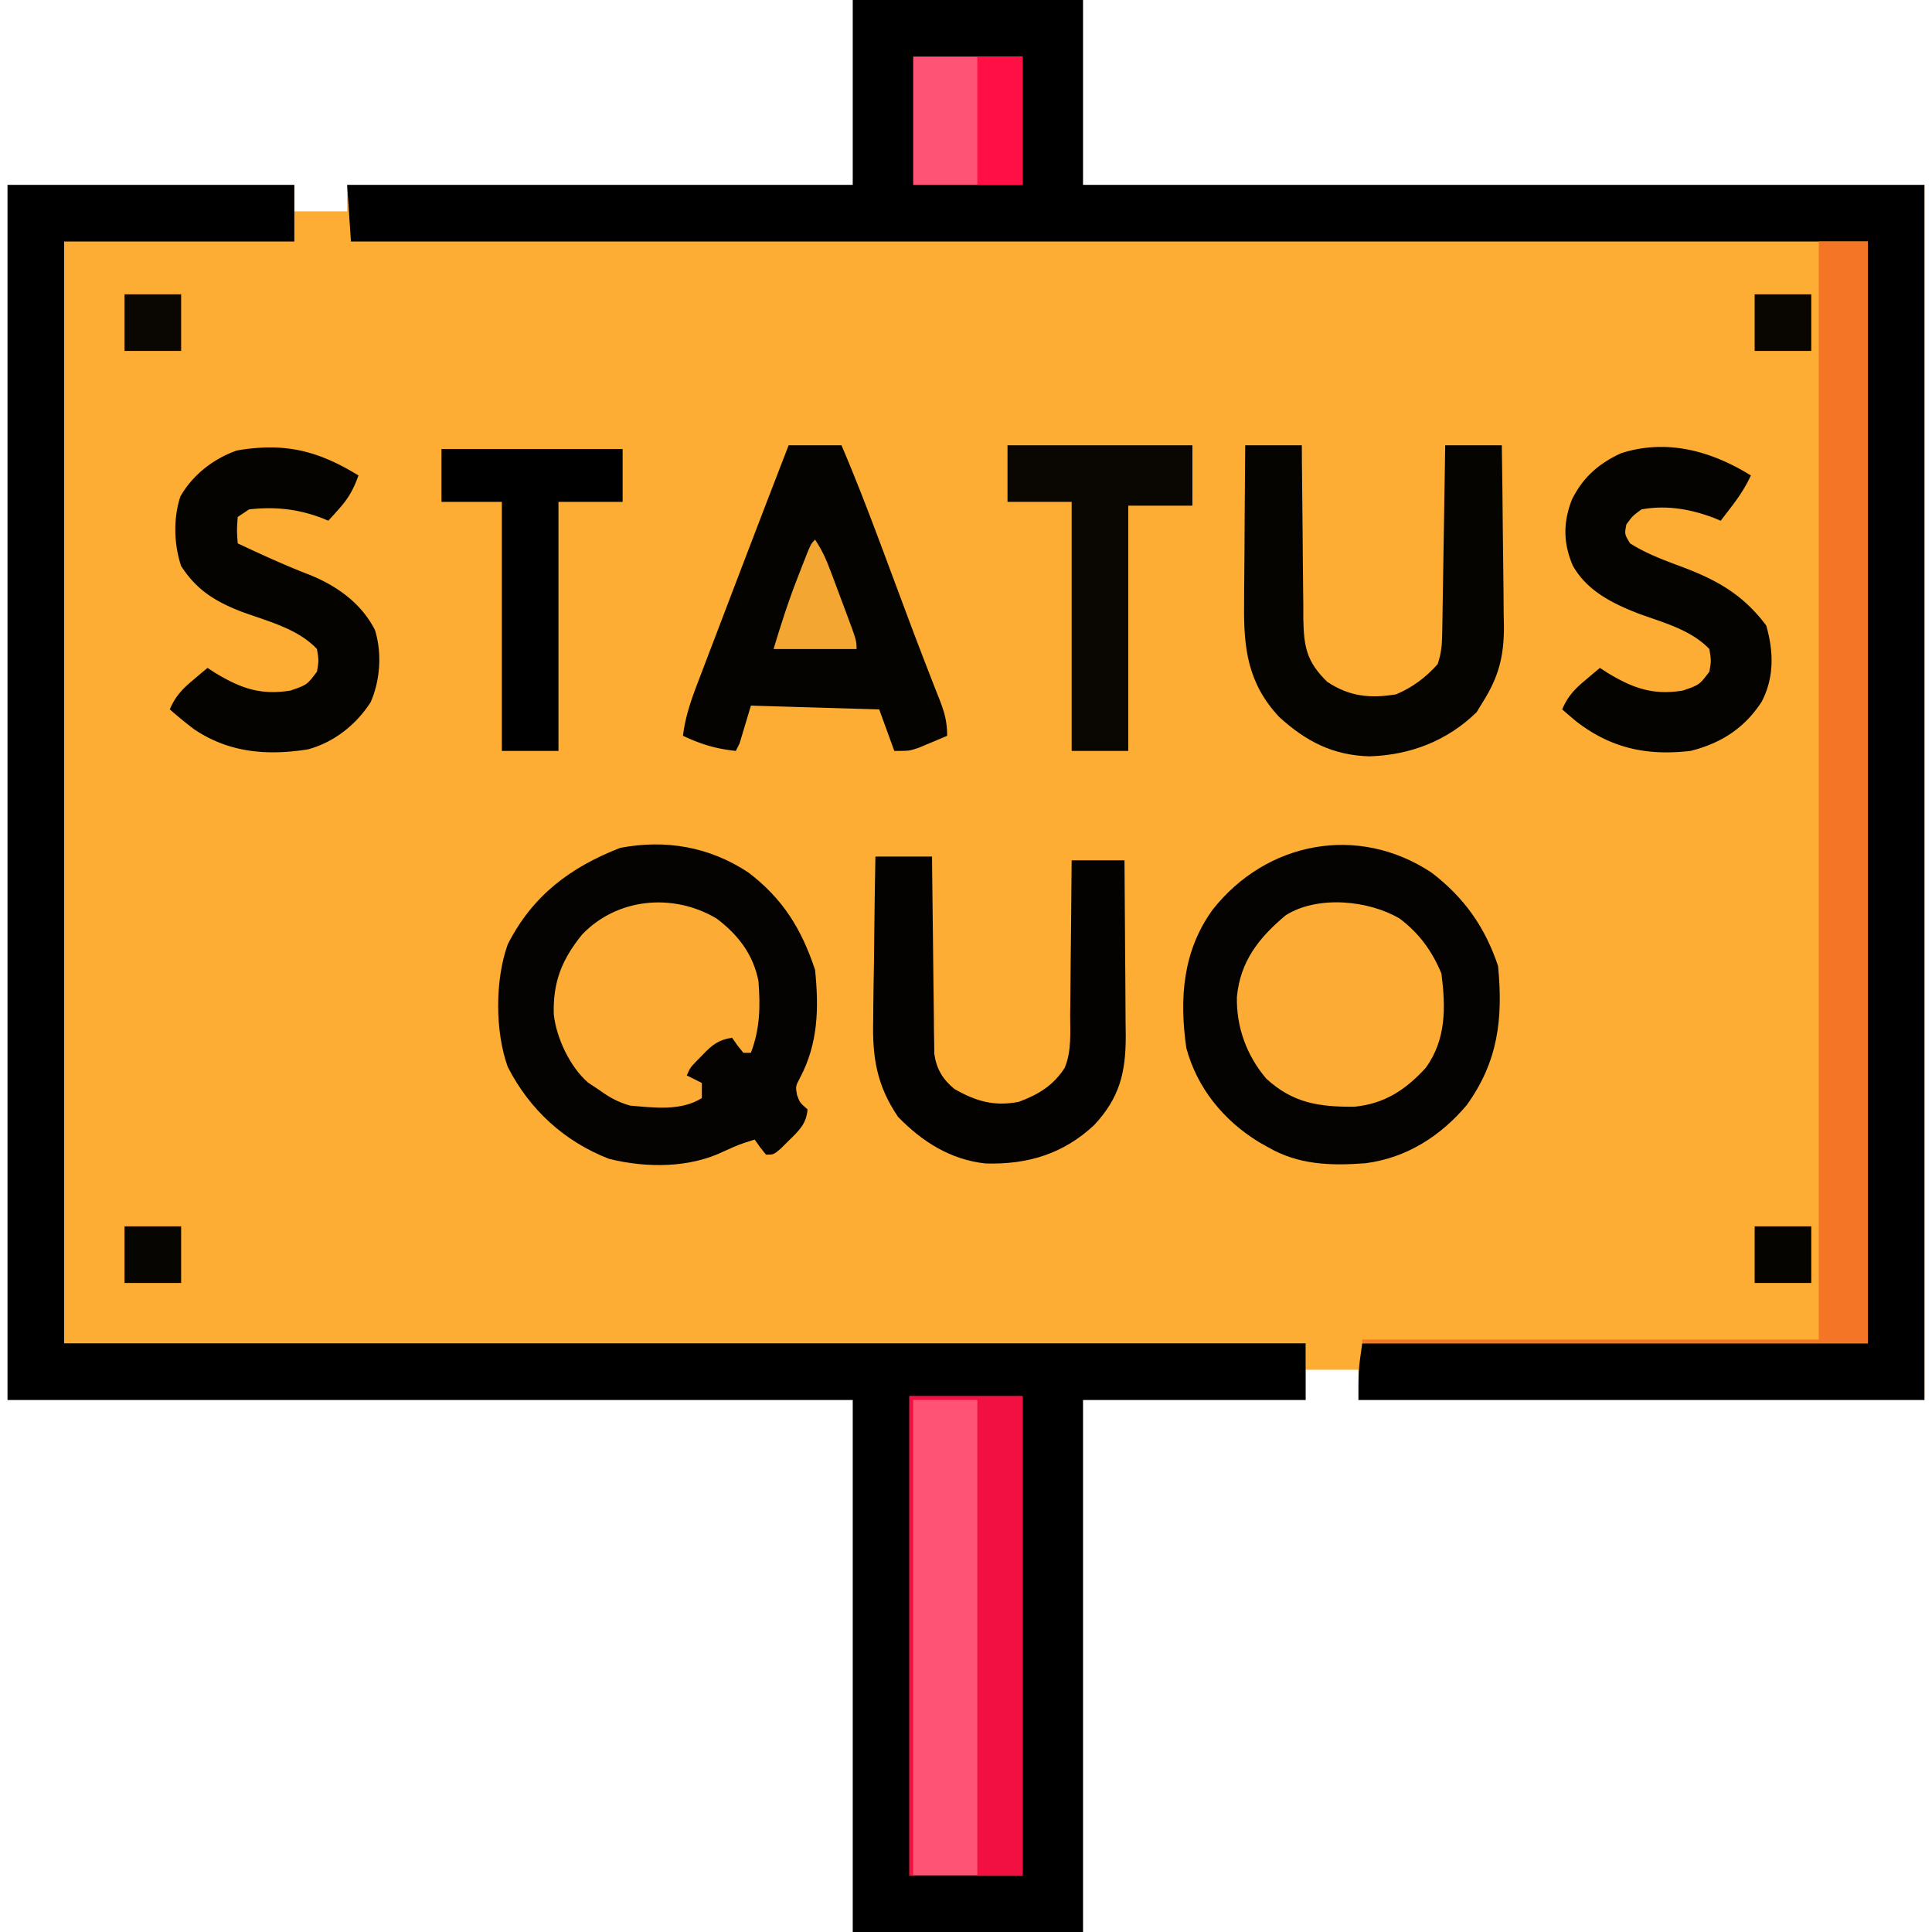 <svg xmlns="http://www.w3.org/2000/svg" width="200" height="200" viewBox="0 0 200 200">
  <path d="M88.281 0h23.828v19.141h87.109v125.781h-58.593v-3.125h-5.469v3.125h-23.047V200H88.281v-55.078H.781V19.141h29.688v2.734h5.469v-2.734h52.344z" fill="#FDAC34"/>
  <path d="M.781 19.141h29.688V25H6.641v114.063h128.516v5.859H112.11V200H88.282v-55.078H.781zM88.281 0h23.828v19.141h87.109v125.781h-58.593c0-3.125 0-3.125.391-5.859h52.344V25H36.328l-.391-5.859h52.344z"/>
  <path d="M77.49 90.332c3.56 2.723 5.473 5.823 6.885 10.059.403 3.958.331 7.623-1.564 11.192-.462.884-.462.884-.302 1.773.286.785.286.785 1.085 1.487-.103 1.484-.898 2.217-1.929 3.223l-.841.836c-.746.629-.746.629-1.527.629-.635-.781-.635-.781-1.172-1.563-1.591.499-1.591.499-3.108 1.181-3.62 1.788-8.088 1.773-11.961.818-4.632-1.793-8.237-5.096-10.492-9.518-1.327-3.654-1.327-9.041 0-12.695 2.559-5.045 6.477-7.975 11.646-9.985 4.725-.896 9.246-.109 13.281 2.563" fill="#050301"/>
  <path d="M148.193 90.332c3.367 2.57 5.543 5.643 6.885 9.668.529 5.446.01 9.885-3.247 14.404-2.707 3.211-6.255 5.482-10.498 6.016-3.577.271-6.917.171-10.084-1.67l-.919-.516c-3.654-2.237-6.397-5.569-7.525-9.754-.725-5.137-.374-10.014 2.722-14.303 5.559-7.061 15.05-8.895 22.665-3.845" fill="#040301"/>
  <path d="M188.281 25h5.078v114.063h-52.343v-.391h47.266z" fill="#F57527"/>
  <path d="M94.141 144.531h11.719v49.609H94.141z" fill="#FF5376"/>
  <path d="M81.641 46.094h5.469c1.729 4.049 3.275 8.155 4.81 12.28l1.559 4.179.381 1.021a470 470 0 0 0 2.139 5.622l.448 1.155q.389 1 .786 1.996c.537 1.38.814 2.325.814 3.825q-.926.395-1.855.781l-1.044.439c-1.007.342-1.007.342-2.57.342l-1.563-4.297-13.281-.391-1.172 3.906-.391.781c-2.061-.211-3.616-.693-5.469-1.563.255-2.16.969-4.046 1.744-6.061l.413-1.09q.665-1.747 1.334-3.493l.909-2.391q1.312-3.445 2.631-6.887l.696-1.819q1.599-4.17 3.212-8.335" fill="#040300"/>
  <path d="M128.906 46.094h5.859l.011 1.935q.025 3.558.07 7.115.016 1.539.025 3.078c.008 1.476.027 2.952.047 4.427l.001 1.387c.053 2.939.34 4.459 2.471 6.541 2.271 1.524 4.458 1.754 7.141 1.297 1.691-.712 3.08-1.753 4.297-3.125.396-1.19.451-2.03.471-3.277l.023-1.303.02-1.405.025-1.44q.038-2.28.071-4.561l.051-3.089q.063-3.79.12-7.58h5.859q.068 4.33.102 8.66.013 2.011.046 4.022c.026 1.546.035 3.091.043 4.637l.03 1.441c.001 3.077-.536 5.195-2.174 7.803l-.659 1.074c-3.058 2.975-6.857 4.426-11.06 4.566-3.788-.094-6.598-1.541-9.375-4.077-3.24-3.467-3.692-7.07-3.63-11.684l.005-1.43q.012-2.245.036-4.489.009-1.528.016-3.057.02-3.733.057-7.465" fill="#060401"/>
  <path d="M90.625 88.672h5.859l.017 1.941q.036 3.566.085 7.13.02 1.543.033 3.086.022 2.218.055 4.436l.008 1.394.023 1.303.013 1.143c.231 1.557.866 2.621 2.074 3.621 2.232 1.276 4.112 1.833 6.675 1.335 2.001-.74 3.562-1.679 4.742-3.505.738-1.741.572-3.689.574-5.55l.02-1.382c.019-1.453.027-2.905.035-4.358q.016-1.48.035-2.96.042-3.623.063-7.245h5.469q.043 4.587.064 9.174.008 1.56.024 3.119.02 2.246.026 4.491l.018 1.401c.001 3.793-.638 6.405-3.277 9.228-3.201 2.989-6.9 4.095-11.229 3.969-3.629-.385-6.543-2.24-9.064-4.82-2.208-3.251-2.673-6.158-2.573-10.016l.01-1.478c.013-1.54.042-3.08.072-4.62q.019-1.577.032-3.154.04-3.844.114-7.686" fill="#040200"/>
  <path d="M37.109 49.219c-.489 1.374-1.026 2.36-2.002 3.443l-.638.716-.485.528-.604-.256c-2.51-.961-4.921-1.225-7.599-.916l-1.172.781c-.098 1.4-.098 1.4 0 2.734 2.495 1.171 4.97 2.31 7.544 3.296 2.789 1.153 5.273 2.929 6.666 5.684.732 2.372.547 5.188-.449 7.46-1.504 2.34-3.812 4.168-6.506 4.888-4.255.665-8.203.343-11.818-2.118a48 48 0 0 1-2.468-2.021c.566-1.345 1.28-2.094 2.393-3.027l.857-.727.656-.543.789.513c2.646 1.599 4.71 2.337 7.805 1.831 1.707-.593 1.707-.593 2.734-1.953.195-1.139.195-1.139 0-2.344-2.001-2.133-5.173-2.895-7.851-3.882-2.721-1.069-4.6-2.222-6.211-4.712-.748-2.246-.825-4.937-.078-7.196 1.26-2.234 3.443-3.929 5.866-4.768 4.952-.841 8.379.021 12.572 2.589m144.14 0c-.551 1.187-1.207 2.185-2.002 3.223l-.638.836-.485.628-.604-.256c-2.454-.94-4.984-1.396-7.599-.916-.931.687-.931.687-1.563 1.563-.189 1.011-.189 1.011.391 1.953 1.72 1.097 3.681 1.798 5.583 2.513 3.557 1.353 6.18 2.884 8.504 5.983.775 2.686.843 5.366-.464 7.886-1.788 2.759-4.215 4.307-7.373 5.102-4.507.517-8.186-.259-11.792-3.027a75 75 0 0 1-1.489-1.269c.566-1.345 1.28-2.094 2.393-3.027l.857-.727.656-.543.789.513c2.646 1.599 4.71 2.337 7.805 1.831 1.707-.593 1.707-.593 2.734-1.953.195-1.139.195-1.139 0-2.344-1.929-2.01-4.759-2.727-7.313-3.664-2.7-1.045-5.344-2.346-6.819-4.964-1.002-2.327-1.018-4.465-.102-6.825 1.113-2.293 2.776-3.745 5.078-4.81 4.733-1.532 9.379-.239 13.452 2.295" fill="#040300"/>
  <path d="M144.902 95.096c2.025 1.536 3.338 3.341 4.316 5.686.444 3.485.505 6.811-1.623 9.758-2.086 2.285-4.277 3.731-7.419 4.031-3.661.014-6.322-.38-9.081-2.899-2.035-2.382-3.12-5.348-3.05-8.467.34-3.684 2.275-6.135 5.055-8.459 3.297-2.076 8.587-1.561 11.801.351m-70.702.002c2.215 1.671 3.777 3.707 4.316 6.464.205 2.652.164 4.915-.781 7.422h-.781c-.635-.781-.635-.781-1.172-1.563-1.393.225-2.036.724-3.003 1.734l-.713.73c-.612.639-.612.639-.972 1.442l1.563.781v1.563c-2.17 1.37-4.961.991-7.422.781-1.208-.342-2.113-.829-3.125-1.563l-1.245-.83c-1.865-1.63-3.266-4.598-3.536-7.047-.101-3.345.83-5.667 2.925-8.261 3.604-3.785 9.421-4.361 13.945-1.654" fill="#FCAC34"/>
  <path d="M104.297 46.094h19.141v6.25h-6.641v25.391h-5.859V51.954h-6.641z" fill="#0A0602"/>
  <path d="M94.141 144.531h11.719v49.609h-4.688v-49.218h-6.641v49.219h-.391z" fill="#F11041"/>
  <path d="M45.703 46.484h18.75v5.469h-6.641v25.781h-5.859V51.953h-6.25z" fill="#010000"/>
  <path d="M94.531 5.859h11.328V19.14H94.531z" fill="#FF5376"/>
  <path d="M101.172 5.859h4.688V19.14h-4.688z" fill="#FF0F43"/>
  <path d="M84.375 55.859c.741 1.111 1.16 2.066 1.627 3.31l.473 1.259.488 1.314.497 1.319c1.212 3.244 1.212 3.244 1.212 4.127h-8.594c.783-2.609 1.591-5.119 2.588-7.641l.369-.953c.897-2.291.897-2.291 1.34-2.734" fill="#F4A632"/>
  <path d="M181.641 126.953h5.859v5.859h-5.859z" fill="#060401"/>
  <path d="M12.891 126.953h5.859v5.859h-5.859z" fill="#070501"/>
  <path d="M181.641 30.469h5.859v5.859h-5.859z" fill="#090601"/>
  <path d="M12.891 30.469h5.859v5.859h-5.859z" fill="#0A0602"/>
</svg>
